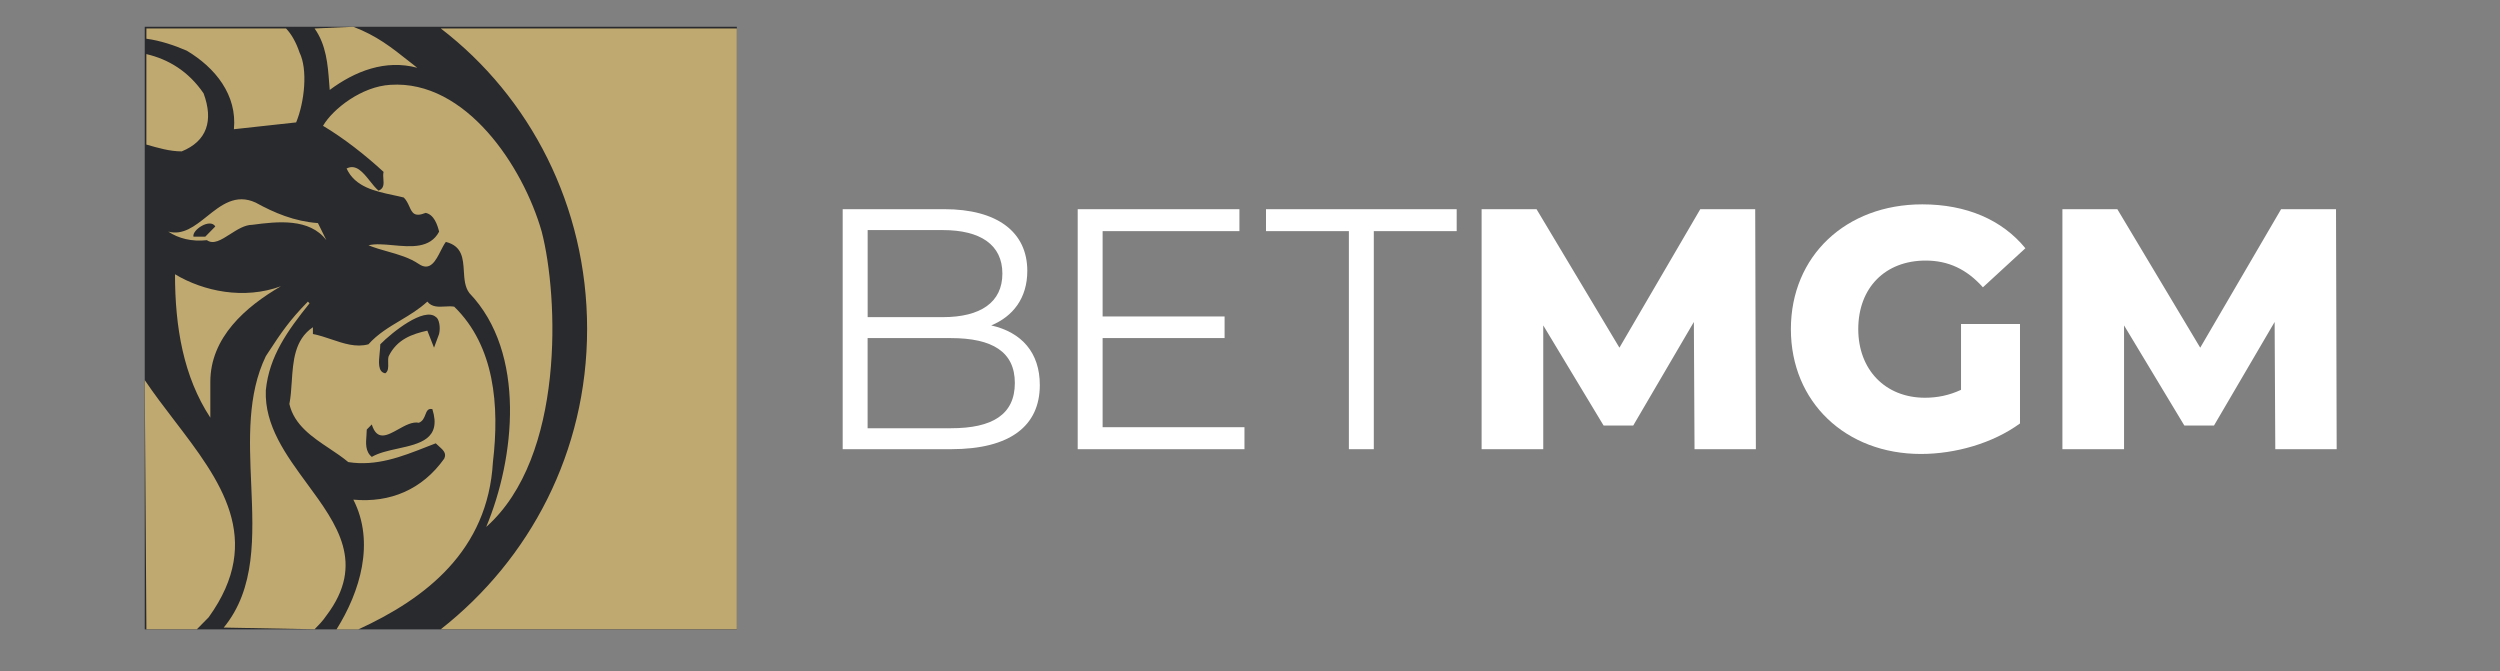 <svg width="190" height="51" viewBox="0 0 190 51" fill="none" xmlns="http://www.w3.org/2000/svg">
<rect x="0" y="0" width="190" height="51" fill="#808080" stroke="none"/>
<path fill-rule="evenodd" clip-rule="evenodd" d="M149.038 24.626H153.519V32.183C151.445 33.693 148.604 34.501 145.99 34.501C140.281 34.501 136.107 30.564 136.107 25.016C136.107 19.464 140.281 15.531 146.093 15.531C149.448 15.531 152.162 16.705 153.929 18.867L150.701 21.836C149.471 20.455 148.064 19.803 146.35 19.803C143.279 19.803 141.228 21.863 141.228 25.016C141.228 28.09 143.276 30.228 146.297 30.228C147.243 30.228 148.141 30.045 149.038 29.627V24.626ZM128.784 34.138L128.734 24.47L124.126 32.339H121.872L117.287 24.731V34.138H112.602V15.898H116.777L123.076 26.424L129.221 15.898H133.396L133.446 34.138H128.784ZM172.872 24.47L172.922 34.138H177.587L177.537 15.898H173.363L167.217 26.424L160.918 15.898H156.743V34.138H161.428V24.731L166.009 32.339H168.264L172.872 24.47Z" fill="white"/>
<path fill-rule="evenodd" clip-rule="evenodd" d="M79.026 29.265C79.026 32.366 76.772 34.138 72.29 34.138H64.044V15.898H71.776C75.771 15.898 78.075 17.618 78.075 20.587C78.075 22.671 76.975 24.052 75.334 24.731C77.642 25.254 79.026 26.791 79.026 29.265ZM65.942 17.486V24.103H71.65C74.518 24.103 76.181 22.983 76.181 20.794C76.181 18.605 74.518 17.486 71.65 17.486H65.942ZM72.263 25.695C75.415 25.695 77.128 26.736 77.128 29.108C77.128 31.508 75.415 32.55 72.263 32.546H65.938V25.695H72.263ZM94.579 32.472V34.138H81.905V15.898H94.196V17.564H83.799V24.052H93.069V25.695H83.799V32.468H94.579V32.472ZM96.216 17.564H102.515V34.138H104.409V17.564H110.708V15.898H96.216V17.564Z" fill="white"/>
<rect x="11" y="2.035" width="45" height="45.797" fill="#292A2E"/>
<path fill-rule="evenodd" clip-rule="evenodd" d="M25.014 6.262C24.915 4.944 24.799 3.406 23.908 2.165L26.851 2.035C28.63 2.713 29.732 3.587 31.081 4.656L31.082 4.656C31.284 4.816 31.492 4.981 31.708 5.15C29.28 4.5 26.978 5.409 25.059 6.835C25.043 6.65 25.028 6.458 25.014 6.262ZM44.621 24.994C44.621 34.335 40.273 42.504 33.5 47.824H56V2.164H33.5C40.273 7.356 44.621 15.658 44.621 24.994ZM11.127 10.988L11.139 10.991C12.031 11.249 12.919 11.505 13.811 11.505C15.73 10.725 16.24 9.17 15.471 7.093C14.321 5.409 12.788 4.5 11.124 4.112V10.988H11.127ZM12.788 17.602C13.556 18.119 14.576 18.382 15.726 18.253C16.219 18.61 16.828 18.221 17.488 17.798C18.029 17.453 18.603 17.085 19.178 17.085C21.097 16.826 23.526 16.567 24.804 18.253L24.163 16.955C22.375 16.826 20.839 16.175 19.433 15.399C17.918 14.698 16.81 15.582 15.731 16.445C14.809 17.181 13.907 17.902 12.788 17.602ZM15.599 17.989H14.703C14.576 17.472 15.981 16.563 16.363 17.21L15.599 17.989ZM15.985 31.741C13.942 28.626 13.301 24.865 13.301 20.845C15.471 22.142 18.541 22.789 21.352 21.754C18.669 23.31 15.985 25.645 15.985 29.018V31.741ZM24.804 46.786C24.549 47.174 24.163 47.566 23.908 47.824L17.004 47.695C19.433 44.737 19.263 40.787 19.091 36.777C18.945 33.398 18.798 29.977 20.202 27.071C20.276 26.959 20.348 26.849 20.418 26.741C21.322 25.363 21.977 24.365 23.399 22.922L23.526 23.051C21.862 25.124 20.456 27.071 20.202 29.665C20.096 32.348 21.742 34.587 23.345 36.769C25.616 39.858 27.801 42.831 24.804 46.786ZM14.962 47.824H11.127L11 28.885C11.696 29.921 12.472 30.936 13.245 31.947L13.245 31.947C16.729 36.503 20.146 40.97 15.858 46.915L14.962 47.824ZM21.738 2.164H11.127V2.944C12.151 3.073 13.301 3.461 14.197 3.853C16.371 5.15 18.032 7.226 17.777 9.82L22.507 9.303C23.148 7.748 23.403 5.283 22.762 3.986C22.503 3.203 22.121 2.556 21.738 2.164ZM34.523 23.31C37.589 26.295 37.971 30.832 37.462 35.114C37.076 41.857 32.346 45.489 27.237 47.832H25.576C27.364 44.98 28.515 41.219 26.855 37.974C29.67 38.233 32.098 37.195 33.759 34.86C33.961 34.449 33.678 34.199 33.362 33.919C33.28 33.846 33.196 33.772 33.118 33.692C32.868 33.787 32.615 33.886 32.361 33.985L32.361 33.986C30.536 34.701 28.6 35.459 26.468 35.118C26.044 34.76 25.552 34.432 25.051 34.097L25.051 34.097C23.737 33.221 22.362 32.303 21.993 30.707C22.097 30.178 22.135 29.602 22.173 29.017C22.276 27.447 22.383 25.814 23.781 24.869V25.386C24.25 25.474 24.718 25.632 25.185 25.79L25.185 25.79L25.186 25.79C26.125 26.108 27.063 26.425 28.002 26.166C28.701 25.384 29.553 24.875 30.412 24.362C31.124 23.937 31.84 23.509 32.477 22.922C32.82 23.354 33.332 23.324 33.825 23.295C34.07 23.281 34.311 23.267 34.523 23.31ZM33.369 25.386L32.986 26.424L32.477 25.128C31.326 25.386 30.175 25.778 29.538 27.075C29.491 27.22 29.496 27.402 29.502 27.587C29.512 27.895 29.523 28.21 29.283 28.372C28.702 28.274 28.782 27.508 28.855 26.803C28.878 26.576 28.901 26.356 28.901 26.166C29.797 25.257 32.226 23.314 33.122 24.089C33.369 24.219 33.496 24.865 33.369 25.386ZM28.256 34.723C27.753 34.317 27.804 33.67 27.85 33.096C27.862 32.938 27.874 32.786 27.874 32.646L28.256 32.258C28.649 33.531 29.425 33.098 30.261 32.632C30.789 32.337 31.341 32.029 31.836 32.129C32.137 32.008 32.239 31.743 32.33 31.51C32.432 31.246 32.519 31.022 32.859 31.091C33.574 33.358 31.915 33.723 30.241 34.092C29.519 34.25 28.795 34.41 28.256 34.723ZM29.662 6.447C35.415 6.059 39.763 12.673 41.169 17.601C42.447 22.53 42.956 34.723 36.952 40.047C39.126 34.856 40.022 26.816 35.674 22.275C35.327 21.821 35.289 21.208 35.252 20.599C35.193 19.646 35.135 18.701 33.886 18.385C33.754 18.552 33.63 18.796 33.499 19.054C33.124 19.796 32.694 20.648 31.84 20.07C31.115 19.581 30.289 19.347 29.458 19.112C28.969 18.974 28.478 18.835 28.005 18.643C28.522 18.513 29.185 18.573 29.875 18.637C31.231 18.761 32.694 18.896 33.373 17.605C33.245 17.088 32.99 16.308 32.349 16.179C31.486 16.529 31.324 16.169 31.112 15.699C31.01 15.474 30.897 15.222 30.689 15.012C30.43 14.945 30.156 14.887 29.877 14.827C28.5 14.532 26.98 14.206 26.341 12.806C27.063 12.438 27.593 13.104 28.112 13.756C28.328 14.029 28.544 14.299 28.77 14.491C29.193 14.319 29.166 13.974 29.138 13.61C29.124 13.426 29.109 13.238 29.152 13.064C27.747 11.768 26.082 10.471 24.549 9.562C25.314 8.261 27.488 6.576 29.662 6.447Z" fill="#C0A971"/>
</svg>
